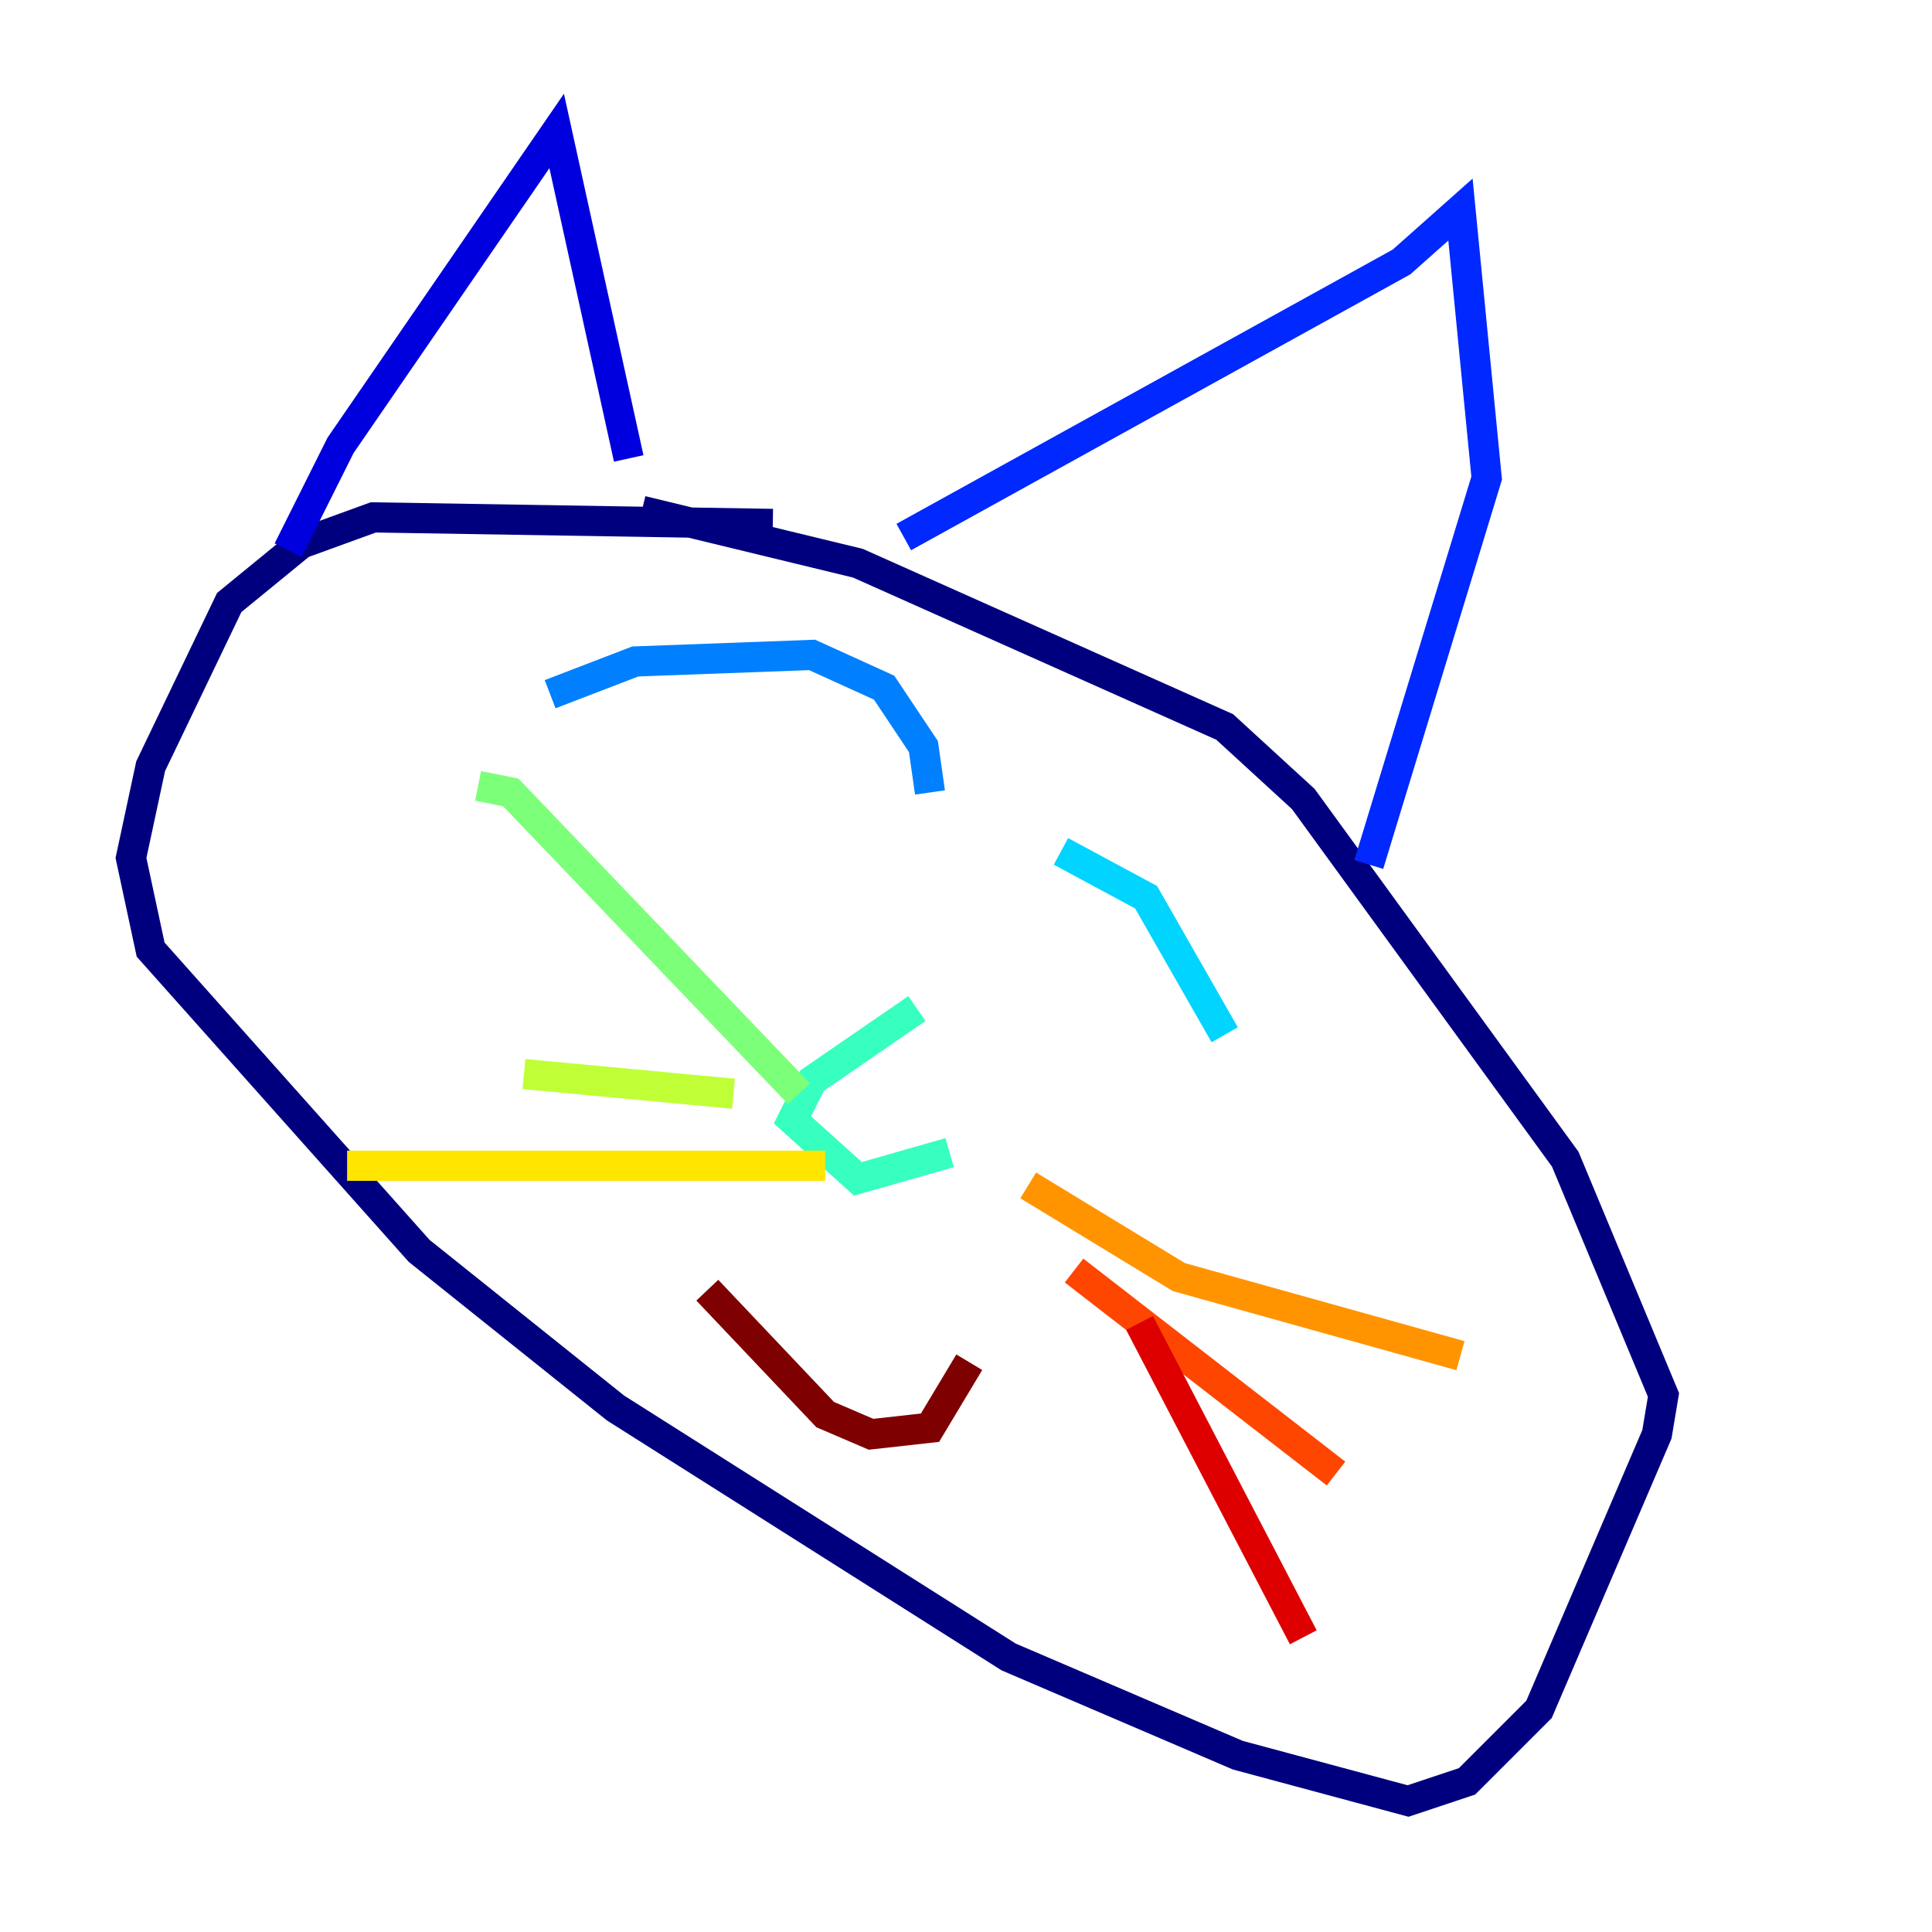 <?xml version="1.0" encoding="utf-8" ?>
<svg baseProfile="tiny" height="128" version="1.2" viewBox="0,0,128,128" width="128" xmlns="http://www.w3.org/2000/svg" xmlns:ev="http://www.w3.org/2001/xml-events" xmlns:xlink="http://www.w3.org/1999/xlink"><defs /><polyline fill="none" points="51.2,34.712 24.732,34.278 19.959,36.014 15.186,39.919 9.98,50.766 8.678,56.841 9.98,62.915 27.77,82.875 40.786,93.288 66.82,109.776 82.007,116.285 93.288,119.322 97.193,118.02 101.966,113.248 109.776,95.024 110.21,92.42 103.702,76.8 86.346,52.936 81.139,48.163 56.841,37.315 42.522,33.844" stroke="#00007f" stroke-width="2" /><polyline fill="none" points="19.091,36.447 22.563,29.505 36.881,8.678 41.654,30.373" stroke="#0000de" stroke-width="2" /><polyline fill="none" points="59.878,35.58 92.854,17.356 96.759,13.885 98.495,31.675 90.685,57.275" stroke="#0028ff" stroke-width="2" /><polyline fill="none" points="36.447,45.993 42.088,43.824 53.803,43.39 58.576,45.559 61.18,49.464 61.614,52.502" stroke="#0080ff" stroke-width="2" /><polyline fill="none" points="70.291,56.407 75.932,59.444 81.139,68.556" stroke="#00d4ff" stroke-width="2" /><polyline fill="none" points="60.746,66.82 53.803,71.593 52.502,74.197 56.841,78.102 62.915,76.366" stroke="#36ffc0" stroke-width="2" /><polyline fill="none" points="31.675,52.068 33.844,52.502 52.936,72.461" stroke="#7cff79" stroke-width="2" /><polyline fill="none" points="48.597,72.461 34.712,71.159" stroke="#c0ff36" stroke-width="2" /><polyline fill="none" points="54.671,77.234 22.997,77.234" stroke="#ffe500" stroke-width="2" /><polyline fill="none" points="68.122,78.536 78.102,84.61 96.759,89.817" stroke="#ff9400" stroke-width="2" /><polyline fill="none" points="71.159,84.176 88.515,97.627" stroke="#ff4600" stroke-width="2" /><polyline fill="none" points="75.498,87.647 86.346,108.475" stroke="#de0000" stroke-width="2" /><polyline fill="none" points="46.861,85.478 54.671,93.722 57.709,95.024 61.614,94.59 64.217,90.251" stroke="#7f0000" stroke-width="2" /></svg>